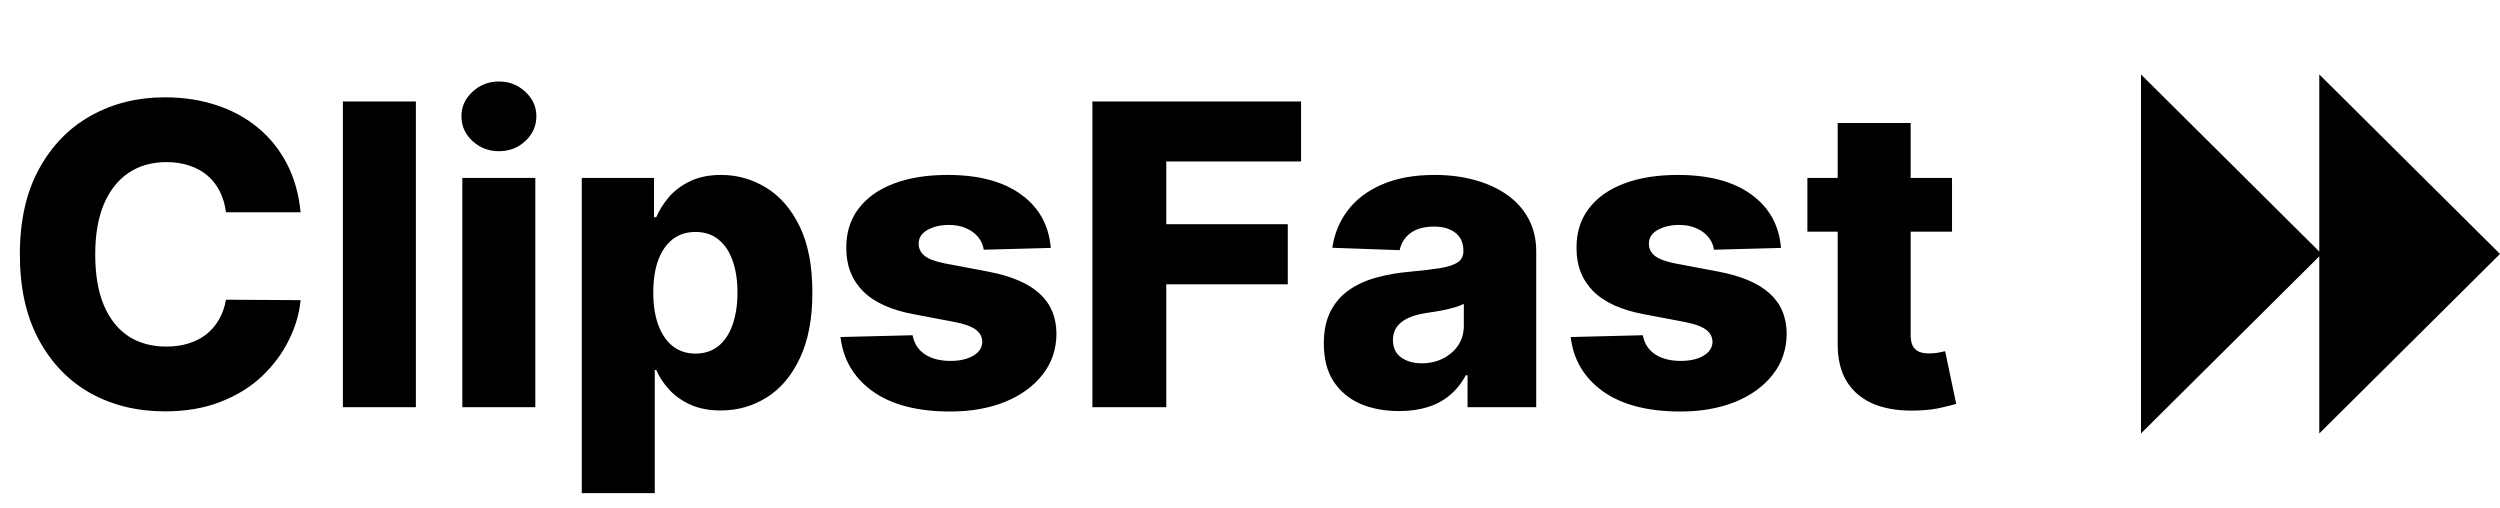 <svg width="571" height="116" viewBox="0 0 571 116" fill="none" xmlns="http://www.w3.org/2000/svg">
<path d="M68.659 48.477H51.614C51.386 46.727 50.92 45.148 50.216 43.739C49.511 42.33 48.58 41.125 47.42 40.125C46.261 39.125 44.886 38.364 43.295 37.841C41.727 37.295 39.989 37.023 38.08 37.023C34.693 37.023 31.773 37.852 29.318 39.511C26.886 41.17 25.011 43.568 23.693 46.705C22.398 49.841 21.75 53.636 21.75 58.091C21.75 62.727 22.409 66.614 23.727 69.75C25.068 72.864 26.943 75.216 29.352 76.807C31.784 78.375 34.659 79.159 37.977 79.159C39.841 79.159 41.534 78.921 43.057 78.443C44.602 77.966 45.955 77.273 47.114 76.364C48.295 75.432 49.261 74.307 50.011 72.989C50.784 71.648 51.318 70.136 51.614 68.454L68.659 68.557C68.364 71.648 67.466 74.693 65.966 77.693C64.489 80.693 62.455 83.432 59.864 85.909C57.273 88.364 54.114 90.318 50.386 91.773C46.682 93.227 42.432 93.954 37.636 93.954C31.318 93.954 25.659 92.568 20.659 89.796C15.682 87 11.75 82.932 8.864 77.591C5.977 72.25 4.534 65.75 4.534 58.091C4.534 50.409 6 43.898 8.932 38.557C11.864 33.216 15.829 29.159 20.829 26.386C25.829 23.614 31.432 22.227 37.636 22.227C41.864 22.227 45.773 22.818 49.364 24C52.955 25.159 56.114 26.864 58.841 29.114C61.568 31.341 63.784 34.08 65.489 37.33C67.193 40.58 68.25 44.295 68.659 48.477ZM94.986 23.182V93H78.315V23.182H94.986ZM105.597 93V40.636H122.267V93H105.597ZM113.949 34.534C111.608 34.534 109.597 33.761 107.915 32.216C106.233 30.648 105.392 28.761 105.392 26.557C105.392 24.375 106.233 22.511 107.915 20.966C109.597 19.398 111.608 18.614 113.949 18.614C116.313 18.614 118.324 19.398 119.983 20.966C121.665 22.511 122.506 24.375 122.506 26.557C122.506 28.761 121.665 30.648 119.983 32.216C118.324 33.761 116.313 34.534 113.949 34.534ZM132.878 112.636V40.636H149.378V49.602H149.889C150.571 48.011 151.537 46.477 152.787 45C154.06 43.523 155.673 42.318 157.628 41.386C159.605 40.432 161.969 39.955 164.719 39.955C168.355 39.955 171.753 40.909 174.912 42.818C178.094 44.727 180.662 47.67 182.616 51.648C184.571 55.625 185.548 60.693 185.548 66.852C185.548 72.784 184.605 77.75 182.719 81.75C180.855 85.75 178.332 88.75 175.151 90.75C171.991 92.75 168.48 93.75 164.616 93.75C161.98 93.75 159.696 93.318 157.764 92.454C155.832 91.591 154.207 90.454 152.889 89.046C151.594 87.636 150.594 86.125 149.889 84.511H149.548V112.636H132.878ZM149.207 66.818C149.207 69.636 149.582 72.091 150.332 74.182C151.105 76.273 152.207 77.898 153.639 79.057C155.094 80.193 156.832 80.761 158.855 80.761C160.901 80.761 162.639 80.193 164.071 79.057C165.503 77.898 166.582 76.273 167.31 74.182C168.06 72.091 168.435 69.636 168.435 66.818C168.435 64 168.06 61.557 167.31 59.489C166.582 57.42 165.503 55.818 164.071 54.682C162.662 53.545 160.923 52.977 158.855 52.977C156.81 52.977 155.071 53.534 153.639 54.648C152.207 55.761 151.105 57.352 150.332 59.42C149.582 61.489 149.207 63.955 149.207 66.818ZM240 56.625L224.693 57.034C224.534 55.943 224.102 54.977 223.398 54.136C222.693 53.273 221.773 52.602 220.636 52.125C219.523 51.625 218.227 51.375 216.75 51.375C214.818 51.375 213.17 51.761 211.807 52.534C210.466 53.307 209.807 54.352 209.83 55.67C209.807 56.693 210.216 57.58 211.057 58.33C211.92 59.08 213.455 59.682 215.659 60.136L225.75 62.045C230.977 63.045 234.864 64.704 237.409 67.023C239.977 69.341 241.273 72.409 241.295 76.227C241.273 79.818 240.205 82.943 238.091 85.602C236 88.261 233.136 90.329 229.5 91.807C225.864 93.261 221.705 93.989 217.023 93.989C209.545 93.989 203.648 92.454 199.33 89.386C195.034 86.296 192.58 82.159 191.966 76.977L208.432 76.568C208.795 78.477 209.739 79.932 211.261 80.932C212.784 81.932 214.727 82.432 217.091 82.432C219.227 82.432 220.966 82.034 222.307 81.239C223.648 80.443 224.33 79.386 224.352 78.068C224.33 76.886 223.807 75.943 222.784 75.239C221.761 74.511 220.159 73.943 217.977 73.534L208.841 71.796C203.591 70.841 199.682 69.079 197.114 66.511C194.545 63.92 193.273 60.625 193.295 56.625C193.273 53.125 194.205 50.136 196.091 47.659C197.977 45.159 200.659 43.25 204.136 41.932C207.614 40.614 211.716 39.955 216.443 39.955C223.534 39.955 229.125 41.443 233.216 44.42C237.307 47.375 239.568 51.443 240 56.625ZM249.503 93V23.182H297.162V36.886H266.378V51.205H294.128V64.943H266.378V93H249.503ZM319.577 93.886C316.236 93.886 313.27 93.329 310.679 92.216C308.111 91.079 306.077 89.375 304.577 87.102C303.099 84.807 302.361 81.932 302.361 78.477C302.361 75.568 302.872 73.114 303.895 71.114C304.918 69.114 306.327 67.489 308.122 66.239C309.918 64.989 311.986 64.046 314.327 63.409C316.668 62.75 319.168 62.307 321.827 62.08C324.804 61.807 327.202 61.523 329.02 61.227C330.838 60.909 332.156 60.466 332.974 59.898C333.815 59.307 334.236 58.477 334.236 57.409V57.239C334.236 55.489 333.634 54.136 332.429 53.182C331.224 52.227 329.599 51.75 327.554 51.75C325.349 51.75 323.577 52.227 322.236 53.182C320.895 54.136 320.043 55.455 319.679 57.136L304.304 56.591C304.759 53.409 305.929 50.568 307.815 48.068C309.724 45.545 312.338 43.568 315.656 42.136C318.997 40.682 323.009 39.955 327.69 39.955C331.031 39.955 334.111 40.352 336.929 41.148C339.747 41.92 342.202 43.057 344.293 44.557C346.384 46.034 347.997 47.852 349.134 50.011C350.293 52.17 350.872 54.636 350.872 57.409V93H335.19V85.704H334.781C333.849 87.477 332.656 88.977 331.202 90.204C329.77 91.432 328.077 92.352 326.122 92.966C324.19 93.579 322.009 93.886 319.577 93.886ZM324.724 82.977C326.52 82.977 328.134 82.614 329.565 81.886C331.02 81.159 332.179 80.159 333.043 78.886C333.906 77.591 334.338 76.091 334.338 74.386V69.409C333.861 69.659 333.281 69.886 332.599 70.091C331.94 70.296 331.213 70.489 330.418 70.671C329.622 70.852 328.804 71.011 327.963 71.148C327.122 71.284 326.315 71.409 325.543 71.523C323.974 71.773 322.634 72.159 321.52 72.682C320.429 73.204 319.588 73.886 318.997 74.727C318.429 75.546 318.145 76.523 318.145 77.659C318.145 79.386 318.759 80.704 319.986 81.614C321.236 82.523 322.815 82.977 324.724 82.977ZM406.781 56.625L391.474 57.034C391.315 55.943 390.884 54.977 390.179 54.136C389.474 53.273 388.554 52.602 387.418 52.125C386.304 51.625 385.009 51.375 383.531 51.375C381.599 51.375 379.952 51.761 378.588 52.534C377.247 53.307 376.588 54.352 376.611 55.67C376.588 56.693 376.997 57.58 377.838 58.33C378.702 59.08 380.236 59.682 382.44 60.136L392.531 62.045C397.759 63.045 401.645 64.704 404.19 67.023C406.759 69.341 408.054 72.409 408.077 76.227C408.054 79.818 406.986 82.943 404.872 85.602C402.781 88.261 399.918 90.329 396.281 91.807C392.645 93.261 388.486 93.989 383.804 93.989C376.327 93.989 370.429 92.454 366.111 89.386C361.815 86.296 359.361 82.159 358.747 76.977L375.213 76.568C375.577 78.477 376.52 79.932 378.043 80.932C379.565 81.932 381.509 82.432 383.872 82.432C386.009 82.432 387.747 82.034 389.088 81.239C390.429 80.443 391.111 79.386 391.134 78.068C391.111 76.886 390.588 75.943 389.565 75.239C388.543 74.511 386.94 73.943 384.759 73.534L375.622 71.796C370.372 70.841 366.463 69.079 363.895 66.511C361.327 63.92 360.054 60.625 360.077 56.625C360.054 53.125 360.986 50.136 362.872 47.659C364.759 45.159 367.44 43.25 370.918 41.932C374.395 40.614 378.497 39.955 383.224 39.955C390.315 39.955 395.906 41.443 399.997 44.42C404.088 47.375 406.349 51.443 406.781 56.625ZM445.841 40.636V52.909H412.807V40.636H445.841ZM419.727 28.091H436.398V76.534C436.398 77.557 436.557 78.386 436.875 79.023C437.216 79.636 437.705 80.079 438.341 80.352C438.977 80.602 439.739 80.727 440.625 80.727C441.261 80.727 441.932 80.671 442.636 80.557C443.364 80.421 443.909 80.307 444.273 80.216L446.795 92.25C446 92.477 444.875 92.761 443.42 93.102C441.989 93.443 440.273 93.659 438.273 93.75C434.364 93.932 431.011 93.477 428.216 92.386C425.443 91.273 423.318 89.546 421.841 87.204C420.386 84.864 419.682 81.921 419.727 78.375V28.091Z" fill="black"/>
<g clip-path="url(#clip0_604_11)">
<path fill-rule="evenodd" clip-rule="evenodd" d="M529.725 99L571 58L529.725 17V57.453L489 17V99L529.725 58.547V99Z" fill="black"/>
</g>
<defs>
<clipPath id="clip0_604_11">
<rect width="82" height="82" fill="white" transform="matrix(0 1 -1 0 571 17)"/>
</clipPath>
</defs>
</svg>

